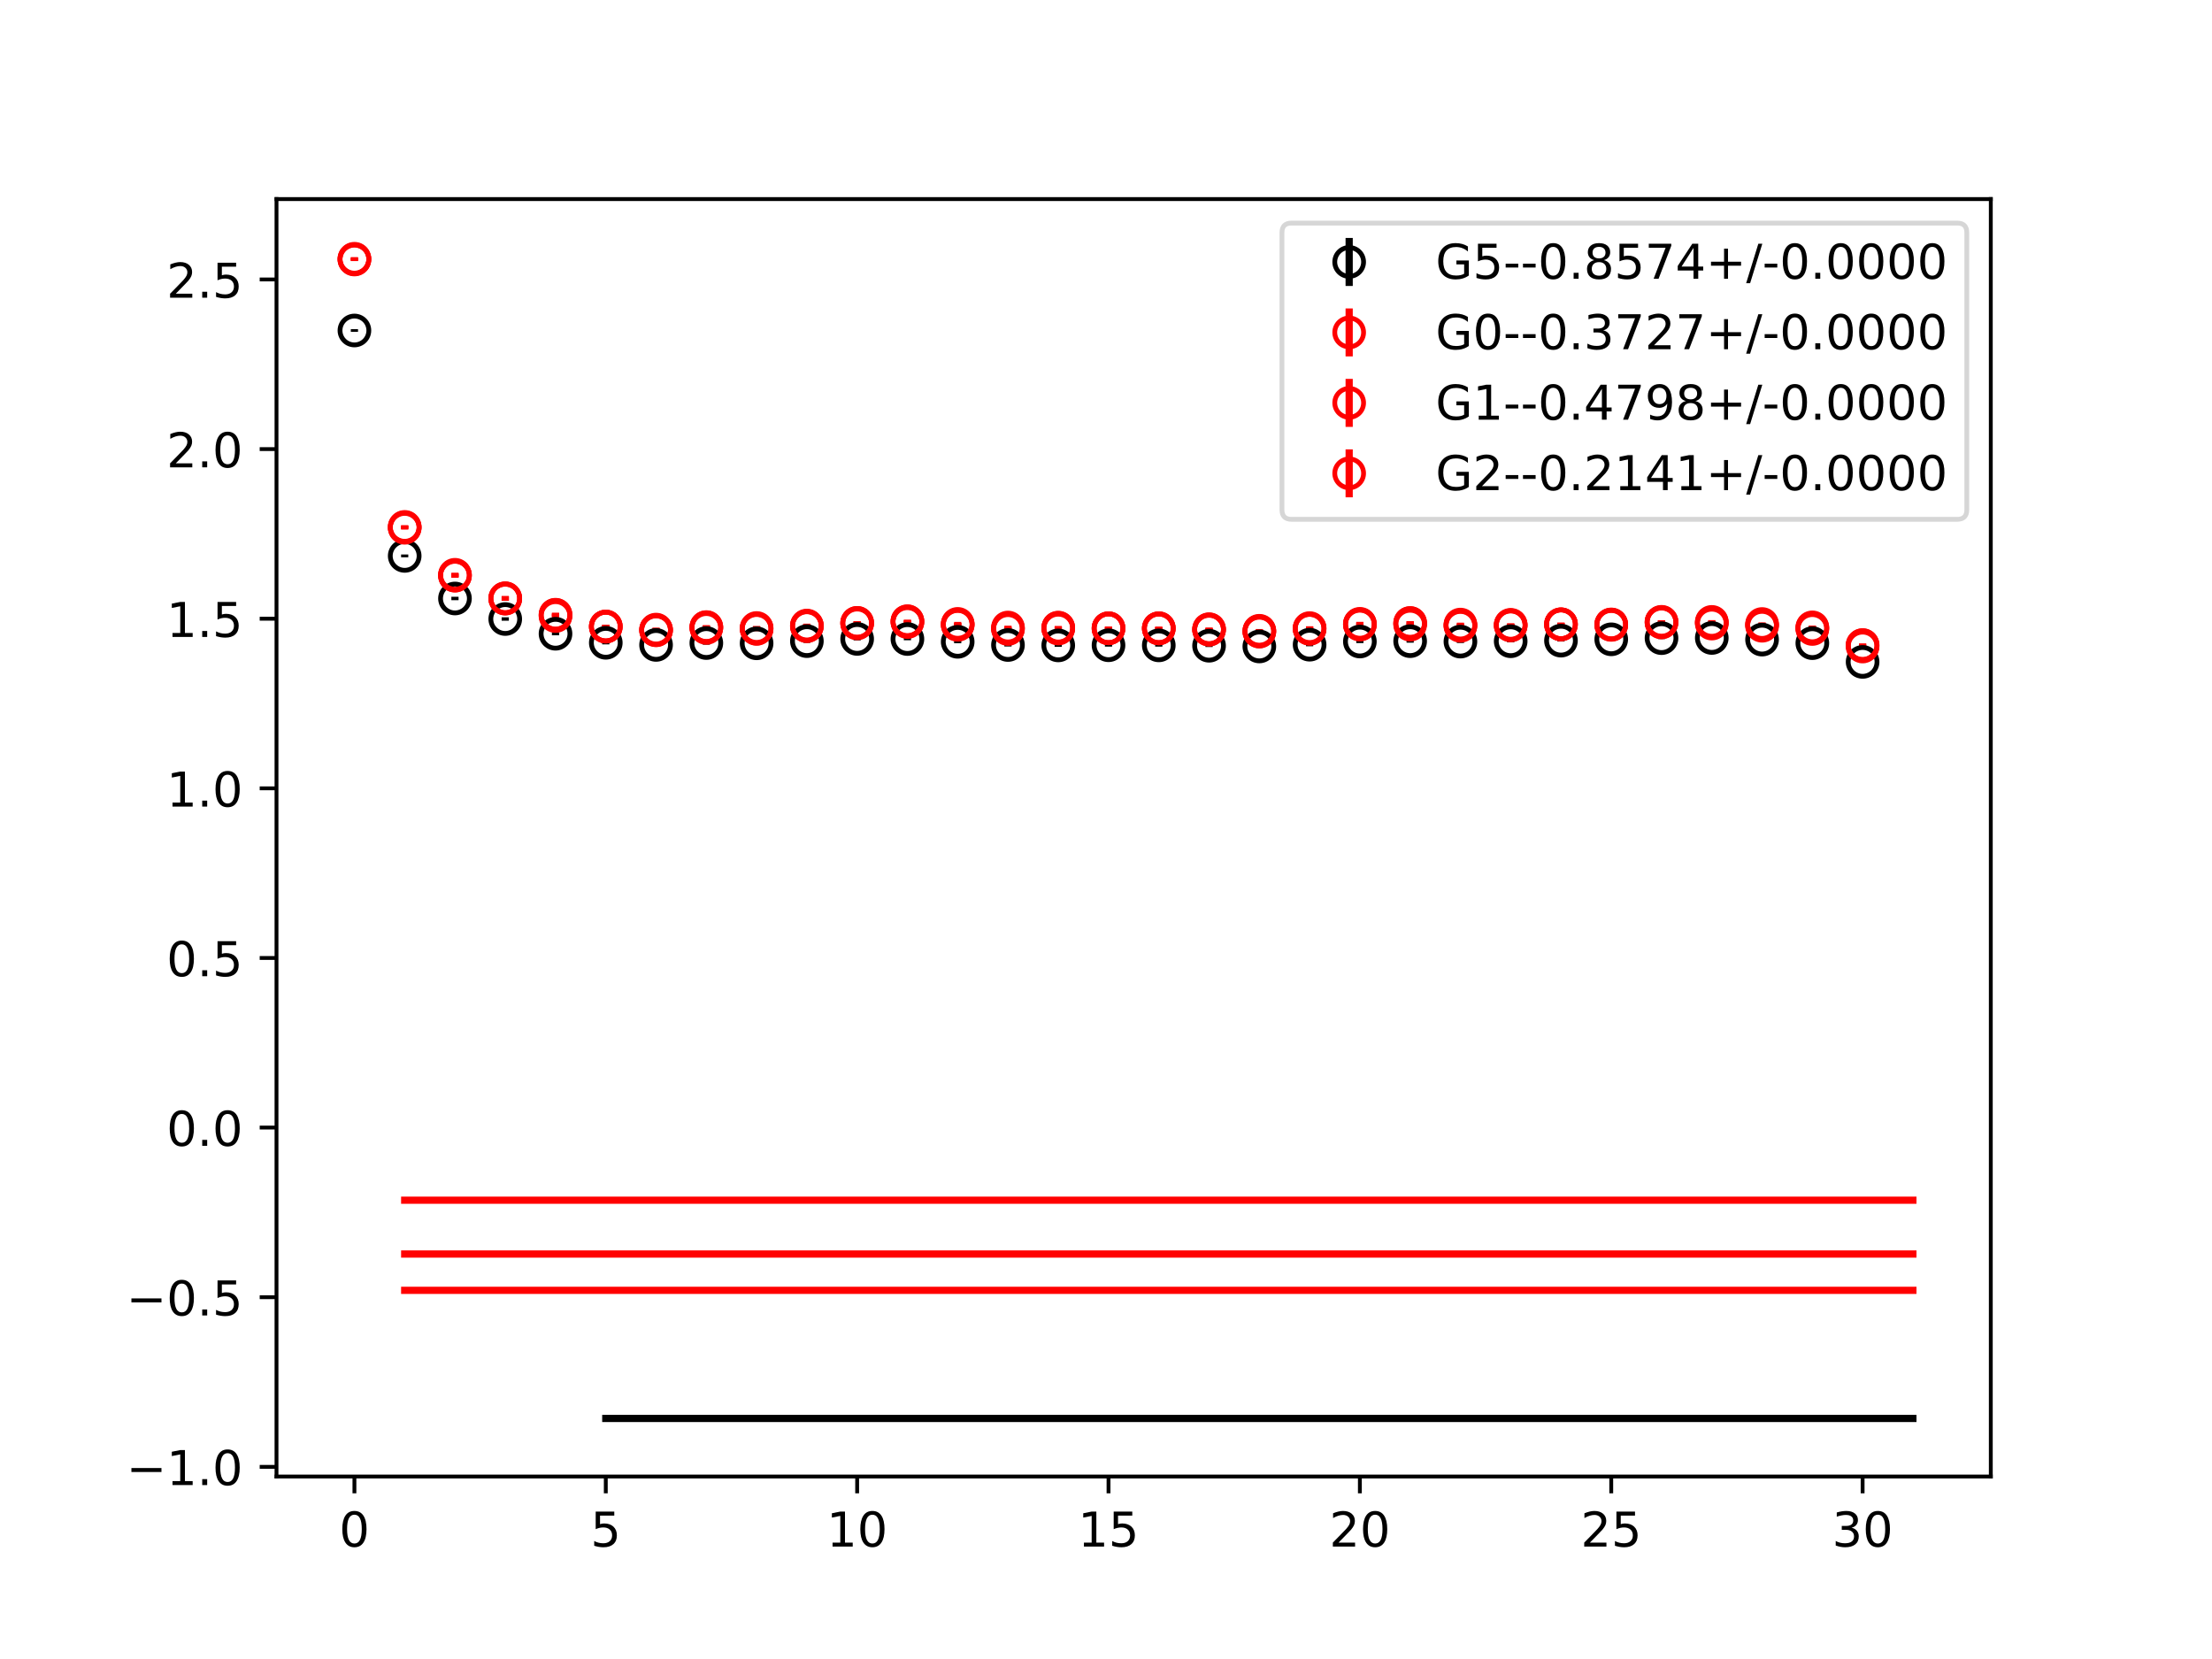 <?xml version="1.0" encoding="utf-8" standalone="no"?>
<!DOCTYPE svg PUBLIC "-//W3C//DTD SVG 1.1//EN"
  "http://www.w3.org/Graphics/SVG/1.1/DTD/svg11.dtd">
<!-- Created with matplotlib (https://matplotlib.org/) -->
<svg height="345.6pt" version="1.1" viewBox="0 0 460.8 345.6" width="460.8pt" xmlns="http://www.w3.org/2000/svg" xmlns:xlink="http://www.w3.org/1999/xlink">
 <defs>
  <style type="text/css">
*{stroke-linecap:butt;stroke-linejoin:round;}
  </style>
 </defs>
 <g id="figure_1">
  <g id="patch_1">
   <path d="M 0 345.6 
L 460.8 345.6 
L 460.8 0 
L 0 0 
z
" style="fill:#ffffff;"/>
  </g>
  <g id="axes_1">
   <g id="patch_2">
    <path d="M 57.6 307.584 
L 414.72 307.584 
L 414.72 41.472 
L 57.6 41.472 
z
" style="fill:#ffffff;"/>
   </g>
   <g id="PolyCollection_1">
    <defs>
     <path d="M 126.196 -50.112 
L 126.196 -50.112 
L 136.669 -50.112 
L 147.142 -50.112 
L 157.615 -50.112 
L 168.087 -50.112 
L 178.56 -50.112 
L 189.033 -50.112 
L 199.505 -50.112 
L 209.978 -50.112 
L 220.451 -50.112 
L 230.924 -50.112 
L 241.396 -50.112 
L 251.869 -50.112 
L 262.342 -50.112 
L 272.815 -50.112 
L 283.287 -50.112 
L 293.76 -50.112 
L 304.233 -50.112 
L 314.705 -50.112 
L 325.178 -50.112 
L 335.651 -50.112 
L 346.124 -50.112 
L 356.596 -50.112 
L 367.069 -50.112 
L 377.542 -50.112 
L 388.015 -50.112 
L 398.487 -50.112 
L 398.487 -50.112 
L 398.487 -50.112 
L 388.015 -50.112 
L 377.542 -50.112 
L 367.069 -50.112 
L 356.596 -50.112 
L 346.124 -50.112 
L 335.651 -50.112 
L 325.178 -50.112 
L 314.705 -50.112 
L 304.233 -50.112 
L 293.76 -50.112 
L 283.287 -50.112 
L 272.815 -50.112 
L 262.342 -50.112 
L 251.869 -50.112 
L 241.396 -50.112 
L 230.924 -50.112 
L 220.451 -50.112 
L 209.978 -50.112 
L 199.505 -50.112 
L 189.033 -50.112 
L 178.56 -50.112 
L 168.087 -50.112 
L 157.615 -50.112 
L 147.142 -50.112 
L 136.669 -50.112 
L 126.196 -50.112 
z
" id="md9b96f3386" style="stroke:#808080;stroke-opacity:0.4;"/>
    </defs>
    <g clip-path="url(#pa05f06b141)">
     <use style="fill:#808080;fill-opacity:0.4;stroke:#808080;stroke-opacity:0.4;" x="0" xlink:href="#md9b96f3386" y="345.6"/>
    </g>
   </g>
   <g id="PolyCollection_2">
    <defs>
     <path d="M 84.305 -84.363 
L 84.305 -84.363 
L 94.778 -84.363 
L 105.251 -84.363 
L 115.724 -84.363 
L 126.196 -84.363 
L 136.669 -84.363 
L 147.142 -84.363 
L 157.615 -84.363 
L 168.087 -84.363 
L 178.56 -84.363 
L 189.033 -84.363 
L 199.505 -84.363 
L 209.978 -84.363 
L 220.451 -84.363 
L 230.924 -84.363 
L 241.396 -84.363 
L 251.869 -84.363 
L 262.342 -84.363 
L 272.815 -84.363 
L 283.287 -84.363 
L 293.76 -84.363 
L 304.233 -84.363 
L 314.705 -84.363 
L 325.178 -84.363 
L 335.651 -84.363 
L 346.124 -84.363 
L 356.596 -84.363 
L 367.069 -84.363 
L 377.542 -84.363 
L 388.015 -84.363 
L 398.487 -84.363 
L 398.487 -84.363 
L 398.487 -84.363 
L 388.015 -84.363 
L 377.542 -84.363 
L 367.069 -84.363 
L 356.596 -84.363 
L 346.124 -84.363 
L 335.651 -84.363 
L 325.178 -84.363 
L 314.705 -84.363 
L 304.233 -84.363 
L 293.76 -84.363 
L 283.287 -84.363 
L 272.815 -84.363 
L 262.342 -84.363 
L 251.869 -84.363 
L 241.396 -84.363 
L 230.924 -84.363 
L 220.451 -84.363 
L 209.978 -84.363 
L 199.505 -84.363 
L 189.033 -84.363 
L 178.56 -84.363 
L 168.087 -84.363 
L 157.615 -84.363 
L 147.142 -84.363 
L 136.669 -84.363 
L 126.196 -84.363 
L 115.724 -84.363 
L 105.251 -84.363 
L 94.778 -84.363 
L 84.305 -84.363 
z
" id="mf9a5f8a52c" style="stroke:#ff6347;stroke-opacity:0.4;"/>
    </defs>
    <g clip-path="url(#pa05f06b141)">
     <use style="fill:#ff6347;fill-opacity:0.4;stroke:#ff6347;stroke-opacity:0.4;" x="0" xlink:href="#mf9a5f8a52c" y="345.6"/>
    </g>
   </g>
   <g id="PolyCollection_3">
    <defs>
     <path d="M 84.305 -76.798 
L 84.305 -76.798 
L 94.778 -76.798 
L 105.251 -76.798 
L 115.724 -76.798 
L 126.196 -76.798 
L 136.669 -76.798 
L 147.142 -76.798 
L 157.615 -76.798 
L 168.087 -76.798 
L 178.56 -76.798 
L 189.033 -76.798 
L 199.505 -76.798 
L 209.978 -76.798 
L 220.451 -76.798 
L 230.924 -76.798 
L 241.396 -76.798 
L 251.869 -76.798 
L 262.342 -76.798 
L 272.815 -76.798 
L 283.287 -76.798 
L 293.76 -76.798 
L 304.233 -76.798 
L 314.705 -76.798 
L 325.178 -76.798 
L 335.651 -76.798 
L 346.124 -76.798 
L 356.596 -76.798 
L 367.069 -76.798 
L 377.542 -76.798 
L 388.015 -76.798 
L 398.487 -76.798 
L 398.487 -76.798 
L 398.487 -76.798 
L 388.015 -76.798 
L 377.542 -76.798 
L 367.069 -76.798 
L 356.596 -76.798 
L 346.124 -76.798 
L 335.651 -76.798 
L 325.178 -76.798 
L 314.705 -76.798 
L 304.233 -76.798 
L 293.76 -76.798 
L 283.287 -76.798 
L 272.815 -76.798 
L 262.342 -76.798 
L 251.869 -76.798 
L 241.396 -76.798 
L 230.924 -76.798 
L 220.451 -76.798 
L 209.978 -76.798 
L 199.505 -76.798 
L 189.033 -76.798 
L 178.56 -76.798 
L 168.087 -76.798 
L 157.615 -76.798 
L 147.142 -76.798 
L 136.669 -76.798 
L 126.196 -76.798 
L 115.724 -76.798 
L 105.251 -76.798 
L 94.778 -76.798 
L 84.305 -76.798 
z
" id="m9c026f6f22" style="stroke:#ff6347;stroke-opacity:0.4;"/>
    </defs>
    <g clip-path="url(#pa05f06b141)">
     <use style="fill:#ff6347;fill-opacity:0.4;stroke:#ff6347;stroke-opacity:0.4;" x="0" xlink:href="#m9c026f6f22" y="345.6"/>
    </g>
   </g>
   <g id="PolyCollection_4">
    <defs>
     <path d="M 84.305 -95.572 
L 84.305 -95.572 
L 94.778 -95.572 
L 105.251 -95.572 
L 115.724 -95.572 
L 126.196 -95.572 
L 136.669 -95.572 
L 147.142 -95.572 
L 157.615 -95.572 
L 168.087 -95.572 
L 178.56 -95.572 
L 189.033 -95.572 
L 199.505 -95.572 
L 209.978 -95.572 
L 220.451 -95.572 
L 230.924 -95.572 
L 241.396 -95.572 
L 251.869 -95.572 
L 262.342 -95.572 
L 272.815 -95.572 
L 283.287 -95.572 
L 293.76 -95.572 
L 304.233 -95.572 
L 314.705 -95.572 
L 325.178 -95.572 
L 335.651 -95.572 
L 346.124 -95.572 
L 356.596 -95.572 
L 367.069 -95.572 
L 377.542 -95.572 
L 388.015 -95.572 
L 398.487 -95.572 
L 398.487 -95.572 
L 398.487 -95.572 
L 388.015 -95.572 
L 377.542 -95.572 
L 367.069 -95.572 
L 356.596 -95.572 
L 346.124 -95.572 
L 335.651 -95.572 
L 325.178 -95.572 
L 314.705 -95.572 
L 304.233 -95.572 
L 293.76 -95.572 
L 283.287 -95.572 
L 272.815 -95.572 
L 262.342 -95.572 
L 251.869 -95.572 
L 241.396 -95.572 
L 230.924 -95.572 
L 220.451 -95.572 
L 209.978 -95.572 
L 199.505 -95.572 
L 189.033 -95.572 
L 178.56 -95.572 
L 168.087 -95.572 
L 157.615 -95.572 
L 147.142 -95.572 
L 136.669 -95.572 
L 126.196 -95.572 
L 115.724 -95.572 
L 105.251 -95.572 
L 94.778 -95.572 
L 84.305 -95.572 
z
" id="m3d0f7f08ed" style="stroke:#ff6347;stroke-opacity:0.4;"/>
    </defs>
    <g clip-path="url(#pa05f06b141)">
     <use style="fill:#ff6347;fill-opacity:0.4;stroke:#ff6347;stroke-opacity:0.4;" x="0" xlink:href="#m3d0f7f08ed" y="345.6"/>
    </g>
   </g>
   <g id="matplotlib.axis_1">
    <g id="xtick_1">
     <g id="line2d_1">
      <defs>
       <path d="M 0 0 
L 0 3.5 
" id="mb9ad9c0230" style="stroke:#000000;stroke-width:0.8;"/>
      </defs>
      <g>
       <use style="stroke:#000000;stroke-width:0.8;" x="73.833" xlink:href="#mb9ad9c0230" y="307.584"/>
      </g>
     </g>
     <g id="text_1">
      <!-- 0 -->
      <defs>
       <path d="M 31.781 66.406 
Q 24.172 66.406 20.328 58.906 
Q 16.5 51.422 16.5 36.375 
Q 16.5 21.391 20.328 13.891 
Q 24.172 6.391 31.781 6.391 
Q 39.453 6.391 43.281 13.891 
Q 47.125 21.391 47.125 36.375 
Q 47.125 51.422 43.281 58.906 
Q 39.453 66.406 31.781 66.406 
z
M 31.781 74.219 
Q 44.047 74.219 50.516 64.516 
Q 56.984 54.828 56.984 36.375 
Q 56.984 17.969 50.516 8.266 
Q 44.047 -1.422 31.781 -1.422 
Q 19.531 -1.422 13.062 8.266 
Q 6.594 17.969 6.594 36.375 
Q 6.594 54.828 13.062 64.516 
Q 19.531 74.219 31.781 74.219 
z
" id="DejaVuSans-48"/>
      </defs>
      <g transform="translate(70.651 322.182)scale(0.1 -0.1)">
       <use xlink:href="#DejaVuSans-48"/>
      </g>
     </g>
    </g>
    <g id="xtick_2">
     <g id="line2d_2">
      <g>
       <use style="stroke:#000000;stroke-width:0.8;" x="126.196" xlink:href="#mb9ad9c0230" y="307.584"/>
      </g>
     </g>
     <g id="text_2">
      <!-- 5 -->
      <defs>
       <path d="M 10.797 72.906 
L 49.516 72.906 
L 49.516 64.594 
L 19.828 64.594 
L 19.828 46.734 
Q 21.969 47.469 24.109 47.828 
Q 26.266 48.188 28.422 48.188 
Q 40.625 48.188 47.75 41.5 
Q 54.891 34.812 54.891 23.391 
Q 54.891 11.625 47.562 5.094 
Q 40.234 -1.422 26.906 -1.422 
Q 22.312 -1.422 17.547 -0.641 
Q 12.797 0.141 7.719 1.703 
L 7.719 11.625 
Q 12.109 9.234 16.797 8.062 
Q 21.484 6.891 26.703 6.891 
Q 35.156 6.891 40.078 11.328 
Q 45.016 15.766 45.016 23.391 
Q 45.016 31 40.078 35.438 
Q 35.156 39.891 26.703 39.891 
Q 22.75 39.891 18.812 39.016 
Q 14.891 38.141 10.797 36.281 
z
" id="DejaVuSans-53"/>
      </defs>
      <g transform="translate(123.015 322.182)scale(0.1 -0.1)">
       <use xlink:href="#DejaVuSans-53"/>
      </g>
     </g>
    </g>
    <g id="xtick_3">
     <g id="line2d_3">
      <g>
       <use style="stroke:#000000;stroke-width:0.8;" x="178.56" xlink:href="#mb9ad9c0230" y="307.584"/>
      </g>
     </g>
     <g id="text_3">
      <!-- 10 -->
      <defs>
       <path d="M 12.406 8.297 
L 28.516 8.297 
L 28.516 63.922 
L 10.984 60.406 
L 10.984 69.391 
L 28.422 72.906 
L 38.281 72.906 
L 38.281 8.297 
L 54.391 8.297 
L 54.391 0 
L 12.406 0 
z
" id="DejaVuSans-49"/>
      </defs>
      <g transform="translate(172.197 322.182)scale(0.1 -0.1)">
       <use xlink:href="#DejaVuSans-49"/>
       <use x="63.623" xlink:href="#DejaVuSans-48"/>
      </g>
     </g>
    </g>
    <g id="xtick_4">
     <g id="line2d_4">
      <g>
       <use style="stroke:#000000;stroke-width:0.8;" x="230.924" xlink:href="#mb9ad9c0230" y="307.584"/>
      </g>
     </g>
     <g id="text_4">
      <!-- 15 -->
      <g transform="translate(224.561 322.182)scale(0.1 -0.1)">
       <use xlink:href="#DejaVuSans-49"/>
       <use x="63.623" xlink:href="#DejaVuSans-53"/>
      </g>
     </g>
    </g>
    <g id="xtick_5">
     <g id="line2d_5">
      <g>
       <use style="stroke:#000000;stroke-width:0.8;" x="283.287" xlink:href="#mb9ad9c0230" y="307.584"/>
      </g>
     </g>
     <g id="text_5">
      <!-- 20 -->
      <defs>
       <path d="M 19.188 8.297 
L 53.609 8.297 
L 53.609 0 
L 7.328 0 
L 7.328 8.297 
Q 12.938 14.109 22.625 23.891 
Q 32.328 33.688 34.812 36.531 
Q 39.547 41.844 41.422 45.531 
Q 43.312 49.219 43.312 52.781 
Q 43.312 58.594 39.234 62.25 
Q 35.156 65.922 28.609 65.922 
Q 23.969 65.922 18.812 64.312 
Q 13.672 62.703 7.812 59.422 
L 7.812 69.391 
Q 13.766 71.781 18.938 73 
Q 24.125 74.219 28.422 74.219 
Q 39.75 74.219 46.484 68.547 
Q 53.219 62.891 53.219 53.422 
Q 53.219 48.922 51.531 44.891 
Q 49.859 40.875 45.406 35.406 
Q 44.188 33.984 37.641 27.219 
Q 31.109 20.453 19.188 8.297 
z
" id="DejaVuSans-50"/>
      </defs>
      <g transform="translate(276.925 322.182)scale(0.1 -0.1)">
       <use xlink:href="#DejaVuSans-50"/>
       <use x="63.623" xlink:href="#DejaVuSans-48"/>
      </g>
     </g>
    </g>
    <g id="xtick_6">
     <g id="line2d_6">
      <g>
       <use style="stroke:#000000;stroke-width:0.8;" x="335.651" xlink:href="#mb9ad9c0230" y="307.584"/>
      </g>
     </g>
     <g id="text_6">
      <!-- 25 -->
      <g transform="translate(329.288 322.182)scale(0.1 -0.1)">
       <use xlink:href="#DejaVuSans-50"/>
       <use x="63.623" xlink:href="#DejaVuSans-53"/>
      </g>
     </g>
    </g>
    <g id="xtick_7">
     <g id="line2d_7">
      <g>
       <use style="stroke:#000000;stroke-width:0.8;" x="388.015" xlink:href="#mb9ad9c0230" y="307.584"/>
      </g>
     </g>
     <g id="text_7">
      <!-- 30 -->
      <defs>
       <path d="M 40.578 39.312 
Q 47.656 37.797 51.625 33 
Q 55.609 28.219 55.609 21.188 
Q 55.609 10.406 48.188 4.484 
Q 40.766 -1.422 27.094 -1.422 
Q 22.516 -1.422 17.656 -0.516 
Q 12.797 0.391 7.625 2.203 
L 7.625 11.719 
Q 11.719 9.328 16.594 8.109 
Q 21.484 6.891 26.812 6.891 
Q 36.078 6.891 40.938 10.547 
Q 45.797 14.203 45.797 21.188 
Q 45.797 27.641 41.281 31.266 
Q 36.766 34.906 28.719 34.906 
L 20.219 34.906 
L 20.219 43.016 
L 29.109 43.016 
Q 36.375 43.016 40.234 45.922 
Q 44.094 48.828 44.094 54.297 
Q 44.094 59.906 40.109 62.906 
Q 36.141 65.922 28.719 65.922 
Q 24.656 65.922 20.016 65.031 
Q 15.375 64.156 9.812 62.312 
L 9.812 71.094 
Q 15.438 72.656 20.344 73.438 
Q 25.25 74.219 29.594 74.219 
Q 40.828 74.219 47.359 69.109 
Q 53.906 64.016 53.906 55.328 
Q 53.906 49.266 50.438 45.094 
Q 46.969 40.922 40.578 39.312 
z
" id="DejaVuSans-51"/>
      </defs>
      <g transform="translate(381.652 322.182)scale(0.1 -0.1)">
       <use xlink:href="#DejaVuSans-51"/>
       <use x="63.623" xlink:href="#DejaVuSans-48"/>
      </g>
     </g>
    </g>
   </g>
   <g id="matplotlib.axis_2">
    <g id="ytick_1">
     <g id="line2d_8">
      <defs>
       <path d="M 0 0 
L -3.5 0 
" id="m0ec88d6802" style="stroke:#000000;stroke-width:0.8;"/>
      </defs>
      <g>
       <use style="stroke:#000000;stroke-width:0.8;" x="57.6" xlink:href="#m0ec88d6802" y="305.568"/>
      </g>
     </g>
     <g id="text_8">
      <!-- −1.0 -->
      <defs>
       <path d="M 10.594 35.5 
L 73.188 35.5 
L 73.188 27.203 
L 10.594 27.203 
z
" id="DejaVuSans-8722"/>
       <path d="M 10.688 12.406 
L 21 12.406 
L 21 0 
L 10.688 0 
z
" id="DejaVuSans-46"/>
      </defs>
      <g transform="translate(26.317 309.367)scale(0.1 -0.1)">
       <use xlink:href="#DejaVuSans-8722"/>
       <use x="83.789" xlink:href="#DejaVuSans-49"/>
       <use x="147.412" xlink:href="#DejaVuSans-46"/>
       <use x="179.199" xlink:href="#DejaVuSans-48"/>
      </g>
     </g>
    </g>
    <g id="ytick_2">
     <g id="line2d_9">
      <g>
       <use style="stroke:#000000;stroke-width:0.8;" x="57.6" xlink:href="#m0ec88d6802" y="270.232"/>
      </g>
     </g>
     <g id="text_9">
      <!-- −0.5 -->
      <g transform="translate(26.317 274.031)scale(0.1 -0.1)">
       <use xlink:href="#DejaVuSans-8722"/>
       <use x="83.789" xlink:href="#DejaVuSans-48"/>
       <use x="147.412" xlink:href="#DejaVuSans-46"/>
       <use x="179.199" xlink:href="#DejaVuSans-53"/>
      </g>
     </g>
    </g>
    <g id="ytick_3">
     <g id="line2d_10">
      <g>
       <use style="stroke:#000000;stroke-width:0.8;" x="57.6" xlink:href="#m0ec88d6802" y="234.896"/>
      </g>
     </g>
     <g id="text_10">
      <!-- 0.0 -->
      <g transform="translate(34.697 238.696)scale(0.1 -0.1)">
       <use xlink:href="#DejaVuSans-48"/>
       <use x="63.623" xlink:href="#DejaVuSans-46"/>
       <use x="95.41" xlink:href="#DejaVuSans-48"/>
      </g>
     </g>
    </g>
    <g id="ytick_4">
     <g id="line2d_11">
      <g>
       <use style="stroke:#000000;stroke-width:0.8;" x="57.6" xlink:href="#m0ec88d6802" y="199.561"/>
      </g>
     </g>
     <g id="text_11">
      <!-- 0.5 -->
      <g transform="translate(34.697 203.36)scale(0.1 -0.1)">
       <use xlink:href="#DejaVuSans-48"/>
       <use x="63.623" xlink:href="#DejaVuSans-46"/>
       <use x="95.41" xlink:href="#DejaVuSans-53"/>
      </g>
     </g>
    </g>
    <g id="ytick_5">
     <g id="line2d_12">
      <g>
       <use style="stroke:#000000;stroke-width:0.8;" x="57.6" xlink:href="#m0ec88d6802" y="164.225"/>
      </g>
     </g>
     <g id="text_12">
      <!-- 1.0 -->
      <g transform="translate(34.697 168.024)scale(0.1 -0.1)">
       <use xlink:href="#DejaVuSans-49"/>
       <use x="63.623" xlink:href="#DejaVuSans-46"/>
       <use x="95.41" xlink:href="#DejaVuSans-48"/>
      </g>
     </g>
    </g>
    <g id="ytick_6">
     <g id="line2d_13">
      <g>
       <use style="stroke:#000000;stroke-width:0.8;" x="57.6" xlink:href="#m0ec88d6802" y="128.889"/>
      </g>
     </g>
     <g id="text_13">
      <!-- 1.5 -->
      <g transform="translate(34.697 132.688)scale(0.1 -0.1)">
       <use xlink:href="#DejaVuSans-49"/>
       <use x="63.623" xlink:href="#DejaVuSans-46"/>
       <use x="95.41" xlink:href="#DejaVuSans-53"/>
      </g>
     </g>
    </g>
    <g id="ytick_7">
     <g id="line2d_14">
      <g>
       <use style="stroke:#000000;stroke-width:0.8;" x="57.6" xlink:href="#m0ec88d6802" y="93.553"/>
      </g>
     </g>
     <g id="text_14">
      <!-- 2.0 -->
      <g transform="translate(34.697 97.353)scale(0.1 -0.1)">
       <use xlink:href="#DejaVuSans-50"/>
       <use x="63.623" xlink:href="#DejaVuSans-46"/>
       <use x="95.41" xlink:href="#DejaVuSans-48"/>
      </g>
     </g>
    </g>
    <g id="ytick_8">
     <g id="line2d_15">
      <g>
       <use style="stroke:#000000;stroke-width:0.8;" x="57.6" xlink:href="#m0ec88d6802" y="58.218"/>
      </g>
     </g>
     <g id="text_15">
      <!-- 2.5 -->
      <g transform="translate(34.697 62.017)scale(0.1 -0.1)">
       <use xlink:href="#DejaVuSans-50"/>
       <use x="63.623" xlink:href="#DejaVuSans-46"/>
       <use x="95.41" xlink:href="#DejaVuSans-53"/>
      </g>
     </g>
    </g>
   </g>
   <g id="LineCollection_1">
    <path clip-path="url(#pa05f06b141)" d="M 73.833 69.128 
L 73.833 68.565 
" style="fill:none;stroke:#000000;stroke-width:1.5;"/>
    <path clip-path="url(#pa05f06b141)" d="M 84.305 116.096 
L 84.305 115.511 
" style="fill:none;stroke:#000000;stroke-width:1.5;"/>
    <path clip-path="url(#pa05f06b141)" d="M 94.778 125.033 
L 94.778 124.32 
" style="fill:none;stroke:#000000;stroke-width:1.5;"/>
    <path clip-path="url(#pa05f06b141)" d="M 105.251 129.308 
L 105.251 128.597 
" style="fill:none;stroke:#000000;stroke-width:1.5;"/>
    <path clip-path="url(#pa05f06b141)" d="M 115.724 132.344 
L 115.724 131.701 
" style="fill:none;stroke:#000000;stroke-width:1.5;"/>
    <path clip-path="url(#pa05f06b141)" d="M 126.196 134.232 
L 126.196 133.582 
" style="fill:none;stroke:#000000;stroke-width:1.5;"/>
    <path clip-path="url(#pa05f06b141)" d="M 136.669 134.672 
L 136.669 134.024 
" style="fill:none;stroke:#000000;stroke-width:1.5;"/>
    <path clip-path="url(#pa05f06b141)" d="M 147.142 134.295 
L 147.142 133.621 
" style="fill:none;stroke:#000000;stroke-width:1.5;"/>
    <path clip-path="url(#pa05f06b141)" d="M 157.615 134.385 
L 157.615 133.638 
" style="fill:none;stroke:#000000;stroke-width:1.5;"/>
    <path clip-path="url(#pa05f06b141)" d="M 168.087 133.921 
L 168.087 133.196 
" style="fill:none;stroke:#000000;stroke-width:1.5;"/>
    <path clip-path="url(#pa05f06b141)" d="M 178.56 133.396 
L 178.56 132.8 
" style="fill:none;stroke:#000000;stroke-width:1.5;"/>
    <path clip-path="url(#pa05f06b141)" d="M 189.033 133.37 
L 189.033 132.868 
" style="fill:none;stroke:#000000;stroke-width:1.5;"/>
    <path clip-path="url(#pa05f06b141)" d="M 199.505 133.996 
L 199.505 133.409 
" style="fill:none;stroke:#000000;stroke-width:1.5;"/>
    <path clip-path="url(#pa05f06b141)" d="M 209.978 134.678 
L 209.978 134.053 
" style="fill:none;stroke:#000000;stroke-width:1.5;"/>
    <path clip-path="url(#pa05f06b141)" d="M 220.451 134.74 
L 220.451 134.156 
" style="fill:none;stroke:#000000;stroke-width:1.5;"/>
    <path clip-path="url(#pa05f06b141)" d="M 230.924 134.704 
L 230.924 134.131 
" style="fill:none;stroke:#000000;stroke-width:1.5;"/>
    <path clip-path="url(#pa05f06b141)" d="M 241.396 134.707 
L 241.396 134.173 
" style="fill:none;stroke:#000000;stroke-width:1.5;"/>
    <path clip-path="url(#pa05f06b141)" d="M 251.869 134.79 
L 251.869 134.245 
" style="fill:none;stroke:#000000;stroke-width:1.5;"/>
    <path clip-path="url(#pa05f06b141)" d="M 262.342 134.959 
L 262.342 134.375 
" style="fill:none;stroke:#000000;stroke-width:1.5;"/>
    <path clip-path="url(#pa05f06b141)" d="M 272.815 134.632 
L 272.815 133.971 
" style="fill:none;stroke:#000000;stroke-width:1.5;"/>
    <path clip-path="url(#pa05f06b141)" d="M 283.287 133.962 
L 283.287 133.326 
" style="fill:none;stroke:#000000;stroke-width:1.5;"/>
    <path clip-path="url(#pa05f06b141)" d="M 293.76 133.876 
L 293.76 133.256 
" style="fill:none;stroke:#000000;stroke-width:1.5;"/>
    <path clip-path="url(#pa05f06b141)" d="M 304.233 133.946 
L 304.233 133.375 
" style="fill:none;stroke:#000000;stroke-width:1.5;"/>
    <path clip-path="url(#pa05f06b141)" d="M 314.705 133.812 
L 314.705 133.354 
" style="fill:none;stroke:#000000;stroke-width:1.5;"/>
    <path clip-path="url(#pa05f06b141)" d="M 325.178 133.648 
L 325.178 133.27 
" style="fill:none;stroke:#000000;stroke-width:1.5;"/>
    <path clip-path="url(#pa05f06b141)" d="M 335.651 133.35 
L 335.651 133.009 
" style="fill:none;stroke:#000000;stroke-width:1.5;"/>
    <path clip-path="url(#pa05f06b141)" d="M 346.124 133.126 
L 346.124 132.748 
" style="fill:none;stroke:#000000;stroke-width:1.5;"/>
    <path clip-path="url(#pa05f06b141)" d="M 356.596 133.09 
L 356.596 132.706 
" style="fill:none;stroke:#000000;stroke-width:1.5;"/>
    <path clip-path="url(#pa05f06b141)" d="M 367.069 133.447 
L 367.069 133.038 
" style="fill:none;stroke:#000000;stroke-width:1.5;"/>
    <path clip-path="url(#pa05f06b141)" d="M 377.542 134.169 
L 377.542 133.79 
" style="fill:none;stroke:#000000;stroke-width:1.5;"/>
    <path clip-path="url(#pa05f06b141)" d="M 388.015 138.064 
L 388.015 137.709 
" style="fill:none;stroke:#000000;stroke-width:1.5;"/>
   </g>
   <g id="LineCollection_2">
    <path clip-path="url(#pa05f06b141)" d="M 73.833 54.338 
L 73.833 53.66 
" style="fill:none;stroke:#ff0000;stroke-width:1.5;"/>
    <path clip-path="url(#pa05f06b141)" d="M 84.305 110.127 
L 84.305 109.402 
" style="fill:none;stroke:#ff0000;stroke-width:1.5;"/>
    <path clip-path="url(#pa05f06b141)" d="M 94.778 120.329 
L 94.778 119.434 
" style="fill:none;stroke:#ff0000;stroke-width:1.5;"/>
    <path clip-path="url(#pa05f06b141)" d="M 105.251 125.161 
L 105.251 124.245 
" style="fill:none;stroke:#ff0000;stroke-width:1.5;"/>
    <path clip-path="url(#pa05f06b141)" d="M 115.724 128.724 
L 115.724 127.943 
" style="fill:none;stroke:#ff0000;stroke-width:1.5;"/>
    <path clip-path="url(#pa05f06b141)" d="M 126.196 130.917 
L 126.196 130.161 
" style="fill:none;stroke:#ff0000;stroke-width:1.5;"/>
    <path clip-path="url(#pa05f06b141)" d="M 136.669 131.701 
L 136.669 130.899 
" style="fill:none;stroke:#ff0000;stroke-width:1.5;"/>
    <path clip-path="url(#pa05f06b141)" d="M 147.142 131.204 
L 147.142 130.425 
" style="fill:none;stroke:#ff0000;stroke-width:1.5;"/>
    <path clip-path="url(#pa05f06b141)" d="M 157.615 131.487 
L 157.615 130.535 
" style="fill:none;stroke:#ff0000;stroke-width:1.5;"/>
    <path clip-path="url(#pa05f06b141)" d="M 168.087 130.888 
L 168.087 129.986 
" style="fill:none;stroke:#ff0000;stroke-width:1.5;"/>
    <path clip-path="url(#pa05f06b141)" d="M 178.56 130.231 
L 178.56 129.505 
" style="fill:none;stroke:#ff0000;stroke-width:1.5;"/>
    <path clip-path="url(#pa05f06b141)" d="M 189.033 129.78 
L 189.033 129.159 
" style="fill:none;stroke:#ff0000;stroke-width:1.5;"/>
    <path clip-path="url(#pa05f06b141)" d="M 199.505 130.377 
L 199.505 129.555 
" style="fill:none;stroke:#ff0000;stroke-width:1.5;"/>
    <path clip-path="url(#pa05f06b141)" d="M 209.978 131.114 
L 209.978 130.34 
" style="fill:none;stroke:#ff0000;stroke-width:1.5;"/>
    <path clip-path="url(#pa05f06b141)" d="M 220.451 131.281 
L 220.451 130.609 
" style="fill:none;stroke:#ff0000;stroke-width:1.5;"/>
    <path clip-path="url(#pa05f06b141)" d="M 230.924 131.217 
L 230.924 130.568 
" style="fill:none;stroke:#ff0000;stroke-width:1.5;"/>
    <path clip-path="url(#pa05f06b141)" d="M 241.396 131.233 
L 241.396 130.608 
" style="fill:none;stroke:#ff0000;stroke-width:1.5;"/>
    <path clip-path="url(#pa05f06b141)" d="M 251.869 131.535 
L 251.869 130.829 
" style="fill:none;stroke:#ff0000;stroke-width:1.5;"/>
    <path clip-path="url(#pa05f06b141)" d="M 262.342 131.764 
L 262.342 131.039 
" style="fill:none;stroke:#ff0000;stroke-width:1.5;"/>
    <path clip-path="url(#pa05f06b141)" d="M 272.815 131.381 
L 272.815 130.552 
" style="fill:none;stroke:#ff0000;stroke-width:1.5;"/>
    <path clip-path="url(#pa05f06b141)" d="M 283.287 130.436 
L 283.287 129.67 
" style="fill:none;stroke:#ff0000;stroke-width:1.5;"/>
    <path clip-path="url(#pa05f06b141)" d="M 293.76 130.18 
L 293.76 129.391 
" style="fill:none;stroke:#ff0000;stroke-width:1.5;"/>
    <path clip-path="url(#pa05f06b141)" d="M 304.233 130.749 
L 304.233 129.987 
" style="fill:none;stroke:#ff0000;stroke-width:1.5;"/>
    <path clip-path="url(#pa05f06b141)" d="M 314.705 130.609 
L 314.705 129.939 
" style="fill:none;stroke:#ff0000;stroke-width:1.5;"/>
    <path clip-path="url(#pa05f06b141)" d="M 325.178 130.374 
L 325.178 129.769 
" style="fill:none;stroke:#ff0000;stroke-width:1.5;"/>
    <path clip-path="url(#pa05f06b141)" d="M 335.651 130.411 
L 335.651 129.808 
" style="fill:none;stroke:#ff0000;stroke-width:1.5;"/>
    <path clip-path="url(#pa05f06b141)" d="M 346.124 129.88 
L 346.124 129.193 
" style="fill:none;stroke:#ff0000;stroke-width:1.5;"/>
    <path clip-path="url(#pa05f06b141)" d="M 356.596 129.918 
L 356.596 129.185 
" style="fill:none;stroke:#ff0000;stroke-width:1.5;"/>
    <path clip-path="url(#pa05f06b141)" d="M 367.069 130.339 
L 367.069 129.646 
" style="fill:none;stroke:#ff0000;stroke-width:1.5;"/>
    <path clip-path="url(#pa05f06b141)" d="M 377.542 131.217 
L 377.542 130.416 
" style="fill:none;stroke:#ff0000;stroke-width:1.5;"/>
    <path clip-path="url(#pa05f06b141)" d="M 388.015 134.696 
L 388.015 134.078 
" style="fill:none;stroke:#ff0000;stroke-width:1.5;"/>
   </g>
   <g id="LineCollection_3">
    <path clip-path="url(#pa05f06b141)" d="M 73.833 54.387 
L 73.833 53.733 
" style="fill:none;stroke:#ff0000;stroke-width:1.5;"/>
    <path clip-path="url(#pa05f06b141)" d="M 84.305 110.203 
L 84.305 109.486 
" style="fill:none;stroke:#ff0000;stroke-width:1.5;"/>
    <path clip-path="url(#pa05f06b141)" d="M 94.778 120.175 
L 94.778 119.299 
" style="fill:none;stroke:#ff0000;stroke-width:1.5;"/>
    <path clip-path="url(#pa05f06b141)" d="M 105.251 125.058 
L 105.251 124.176 
" style="fill:none;stroke:#ff0000;stroke-width:1.5;"/>
    <path clip-path="url(#pa05f06b141)" d="M 115.724 128.447 
L 115.724 127.666 
" style="fill:none;stroke:#ff0000;stroke-width:1.5;"/>
    <path clip-path="url(#pa05f06b141)" d="M 126.196 130.878 
L 126.196 130.137 
" style="fill:none;stroke:#ff0000;stroke-width:1.5;"/>
    <path clip-path="url(#pa05f06b141)" d="M 136.669 131.669 
L 136.669 130.86 
" style="fill:none;stroke:#ff0000;stroke-width:1.5;"/>
    <path clip-path="url(#pa05f06b141)" d="M 147.142 131.043 
L 147.142 130.289 
" style="fill:none;stroke:#ff0000;stroke-width:1.5;"/>
    <path clip-path="url(#pa05f06b141)" d="M 157.615 131.249 
L 157.615 130.405 
" style="fill:none;stroke:#ff0000;stroke-width:1.5;"/>
    <path clip-path="url(#pa05f06b141)" d="M 168.087 130.702 
L 168.087 129.925 
" style="fill:none;stroke:#ff0000;stroke-width:1.5;"/>
    <path clip-path="url(#pa05f06b141)" d="M 178.56 130.093 
L 178.56 129.426 
" style="fill:none;stroke:#ff0000;stroke-width:1.5;"/>
    <path clip-path="url(#pa05f06b141)" d="M 189.033 129.713 
L 189.033 129.099 
" style="fill:none;stroke:#ff0000;stroke-width:1.5;"/>
    <path clip-path="url(#pa05f06b141)" d="M 199.505 130.528 
L 199.505 129.801 
" style="fill:none;stroke:#ff0000;stroke-width:1.5;"/>
    <path clip-path="url(#pa05f06b141)" d="M 209.978 131.312 
L 209.978 130.559 
" style="fill:none;stroke:#ff0000;stroke-width:1.5;"/>
    <path clip-path="url(#pa05f06b141)" d="M 220.451 131.071 
L 220.451 130.416 
" style="fill:none;stroke:#ff0000;stroke-width:1.5;"/>
    <path clip-path="url(#pa05f06b141)" d="M 230.924 131.172 
L 230.924 130.589 
" style="fill:none;stroke:#ff0000;stroke-width:1.5;"/>
    <path clip-path="url(#pa05f06b141)" d="M 241.396 131.148 
L 241.396 130.568 
" style="fill:none;stroke:#ff0000;stroke-width:1.5;"/>
    <path clip-path="url(#pa05f06b141)" d="M 251.869 131.45 
L 251.869 130.809 
" style="fill:none;stroke:#ff0000;stroke-width:1.5;"/>
    <path clip-path="url(#pa05f06b141)" d="M 262.342 131.833 
L 262.342 131.165 
" style="fill:none;stroke:#ff0000;stroke-width:1.5;"/>
    <path clip-path="url(#pa05f06b141)" d="M 272.815 131.239 
L 272.815 130.457 
" style="fill:none;stroke:#ff0000;stroke-width:1.5;"/>
    <path clip-path="url(#pa05f06b141)" d="M 283.287 130.362 
L 283.287 129.546 
" style="fill:none;stroke:#ff0000;stroke-width:1.5;"/>
    <path clip-path="url(#pa05f06b141)" d="M 293.76 130.194 
L 293.76 129.404 
" style="fill:none;stroke:#ff0000;stroke-width:1.5;"/>
    <path clip-path="url(#pa05f06b141)" d="M 304.233 130.505 
L 304.233 129.716 
" style="fill:none;stroke:#ff0000;stroke-width:1.5;"/>
    <path clip-path="url(#pa05f06b141)" d="M 314.705 130.474 
L 314.705 129.852 
" style="fill:none;stroke:#ff0000;stroke-width:1.5;"/>
    <path clip-path="url(#pa05f06b141)" d="M 325.178 130.407 
L 325.178 129.703 
" style="fill:none;stroke:#ff0000;stroke-width:1.5;"/>
    <path clip-path="url(#pa05f06b141)" d="M 335.651 130.493 
L 335.651 129.857 
" style="fill:none;stroke:#ff0000;stroke-width:1.5;"/>
    <path clip-path="url(#pa05f06b141)" d="M 346.124 129.968 
L 346.124 129.251 
" style="fill:none;stroke:#ff0000;stroke-width:1.5;"/>
    <path clip-path="url(#pa05f06b141)" d="M 356.596 130.277 
L 356.596 129.524 
" style="fill:none;stroke:#ff0000;stroke-width:1.5;"/>
    <path clip-path="url(#pa05f06b141)" d="M 367.069 130.695 
L 367.069 130.017 
" style="fill:none;stroke:#ff0000;stroke-width:1.5;"/>
    <path clip-path="url(#pa05f06b141)" d="M 377.542 131.424 
L 377.542 130.634 
" style="fill:none;stroke:#ff0000;stroke-width:1.5;"/>
    <path clip-path="url(#pa05f06b141)" d="M 388.015 135.016 
L 388.015 134.335 
" style="fill:none;stroke:#ff0000;stroke-width:1.5;"/>
   </g>
   <g id="LineCollection_4">
    <path clip-path="url(#pa05f06b141)" d="M 73.833 54.239 
L 73.833 53.568 
" style="fill:none;stroke:#ff0000;stroke-width:1.5;"/>
    <path clip-path="url(#pa05f06b141)" d="M 84.305 110.327 
L 84.305 109.562 
" style="fill:none;stroke:#ff0000;stroke-width:1.5;"/>
    <path clip-path="url(#pa05f06b141)" d="M 94.778 120.344 
L 94.778 119.508 
" style="fill:none;stroke:#ff0000;stroke-width:1.5;"/>
    <path clip-path="url(#pa05f06b141)" d="M 105.251 125.152 
L 105.251 124.194 
" style="fill:none;stroke:#ff0000;stroke-width:1.5;"/>
    <path clip-path="url(#pa05f06b141)" d="M 115.724 128.497 
L 115.724 127.689 
" style="fill:none;stroke:#ff0000;stroke-width:1.5;"/>
    <path clip-path="url(#pa05f06b141)" d="M 126.196 130.921 
L 126.196 130.141 
" style="fill:none;stroke:#ff0000;stroke-width:1.5;"/>
    <path clip-path="url(#pa05f06b141)" d="M 136.669 131.576 
L 136.669 130.741 
" style="fill:none;stroke:#ff0000;stroke-width:1.5;"/>
    <path clip-path="url(#pa05f06b141)" d="M 147.142 131.037 
L 147.142 130.237 
" style="fill:none;stroke:#ff0000;stroke-width:1.5;"/>
    <path clip-path="url(#pa05f06b141)" d="M 157.615 131.385 
L 157.615 130.502 
" style="fill:none;stroke:#ff0000;stroke-width:1.5;"/>
    <path clip-path="url(#pa05f06b141)" d="M 168.087 130.838 
L 168.087 129.969 
" style="fill:none;stroke:#ff0000;stroke-width:1.5;"/>
    <path clip-path="url(#pa05f06b141)" d="M 178.56 130.108 
L 178.56 129.397 
" style="fill:none;stroke:#ff0000;stroke-width:1.5;"/>
    <path clip-path="url(#pa05f06b141)" d="M 189.033 129.904 
L 189.033 129.271 
" style="fill:none;stroke:#ff0000;stroke-width:1.5;"/>
    <path clip-path="url(#pa05f06b141)" d="M 199.505 130.453 
L 199.505 129.762 
" style="fill:none;stroke:#ff0000;stroke-width:1.5;"/>
    <path clip-path="url(#pa05f06b141)" d="M 209.978 131.405 
L 209.978 130.662 
" style="fill:none;stroke:#ff0000;stroke-width:1.5;"/>
    <path clip-path="url(#pa05f06b141)" d="M 220.451 131.138 
L 220.451 130.474 
" style="fill:none;stroke:#ff0000;stroke-width:1.5;"/>
    <path clip-path="url(#pa05f06b141)" d="M 230.924 131.223 
L 230.924 130.543 
" style="fill:none;stroke:#ff0000;stroke-width:1.5;"/>
    <path clip-path="url(#pa05f06b141)" d="M 241.396 131.211 
L 241.396 130.596 
" style="fill:none;stroke:#ff0000;stroke-width:1.5;"/>
    <path clip-path="url(#pa05f06b141)" d="M 251.869 131.413 
L 251.869 130.744 
" style="fill:none;stroke:#ff0000;stroke-width:1.5;"/>
    <path clip-path="url(#pa05f06b141)" d="M 262.342 131.968 
L 262.342 131.184 
" style="fill:none;stroke:#ff0000;stroke-width:1.5;"/>
    <path clip-path="url(#pa05f06b141)" d="M 272.815 131.406 
L 272.815 130.571 
" style="fill:none;stroke:#ff0000;stroke-width:1.5;"/>
    <path clip-path="url(#pa05f06b141)" d="M 283.287 130.522 
L 283.287 129.704 
" style="fill:none;stroke:#ff0000;stroke-width:1.5;"/>
    <path clip-path="url(#pa05f06b141)" d="M 293.76 130.583 
L 293.76 129.671 
" style="fill:none;stroke:#ff0000;stroke-width:1.5;"/>
    <path clip-path="url(#pa05f06b141)" d="M 304.233 130.688 
L 304.233 129.863 
" style="fill:none;stroke:#ff0000;stroke-width:1.5;"/>
    <path clip-path="url(#pa05f06b141)" d="M 314.705 130.578 
L 314.705 129.909 
" style="fill:none;stroke:#ff0000;stroke-width:1.5;"/>
    <path clip-path="url(#pa05f06b141)" d="M 325.178 130.365 
L 325.178 129.723 
" style="fill:none;stroke:#ff0000;stroke-width:1.5;"/>
    <path clip-path="url(#pa05f06b141)" d="M 335.651 130.377 
L 335.651 129.787 
" style="fill:none;stroke:#ff0000;stroke-width:1.5;"/>
    <path clip-path="url(#pa05f06b141)" d="M 346.124 130.05 
L 346.124 129.28 
" style="fill:none;stroke:#ff0000;stroke-width:1.5;"/>
    <path clip-path="url(#pa05f06b141)" d="M 356.596 130.076 
L 356.596 129.306 
" style="fill:none;stroke:#ff0000;stroke-width:1.5;"/>
    <path clip-path="url(#pa05f06b141)" d="M 367.069 130.592 
L 367.069 129.789 
" style="fill:none;stroke:#ff0000;stroke-width:1.5;"/>
    <path clip-path="url(#pa05f06b141)" d="M 377.542 131.07 
L 377.542 130.313 
" style="fill:none;stroke:#ff0000;stroke-width:1.5;"/>
    <path clip-path="url(#pa05f06b141)" d="M 388.015 134.732 
L 388.015 134.064 
" style="fill:none;stroke:#ff0000;stroke-width:1.5;"/>
   </g>
   <g id="line2d_16">
    <path clip-path="url(#pa05f06b141)" d="M 126.196 295.488 
L 136.669 295.488 
L 147.142 295.488 
L 157.615 295.488 
L 168.087 295.488 
L 178.56 295.488 
L 189.033 295.488 
L 199.505 295.488 
L 209.978 295.488 
L 220.451 295.488 
L 230.924 295.488 
L 241.396 295.488 
L 251.869 295.488 
L 262.342 295.488 
L 272.815 295.488 
L 283.287 295.488 
L 293.76 295.488 
L 304.233 295.488 
L 314.705 295.488 
L 325.178 295.488 
L 335.651 295.488 
L 346.124 295.488 
L 356.596 295.488 
L 367.069 295.488 
L 377.542 295.488 
L 388.015 295.488 
L 398.487 295.488 
" style="fill:none;stroke:#000000;stroke-linecap:square;stroke-width:1.5;"/>
   </g>
   <g id="line2d_17">
    <path clip-path="url(#pa05f06b141)" d="M 84.305 261.237 
L 94.778 261.237 
L 105.251 261.237 
L 115.724 261.237 
L 126.196 261.237 
L 136.669 261.237 
L 147.142 261.237 
L 157.615 261.237 
L 168.087 261.237 
L 178.56 261.237 
L 189.033 261.237 
L 199.505 261.237 
L 209.978 261.237 
L 220.451 261.237 
L 230.924 261.237 
L 241.396 261.237 
L 251.869 261.237 
L 262.342 261.237 
L 272.815 261.237 
L 283.287 261.237 
L 293.76 261.237 
L 304.233 261.237 
L 314.705 261.237 
L 325.178 261.237 
L 335.651 261.237 
L 346.124 261.237 
L 356.596 261.237 
L 367.069 261.237 
L 377.542 261.237 
L 388.015 261.237 
L 398.487 261.237 
" style="fill:none;stroke:#ff0000;stroke-linecap:square;stroke-width:1.5;"/>
   </g>
   <g id="line2d_18">
    <path clip-path="url(#pa05f06b141)" d="M 84.305 268.802 
L 94.778 268.802 
L 105.251 268.802 
L 115.724 268.802 
L 126.196 268.802 
L 136.669 268.802 
L 147.142 268.802 
L 157.615 268.802 
L 168.087 268.802 
L 178.56 268.802 
L 189.033 268.802 
L 199.505 268.802 
L 209.978 268.802 
L 220.451 268.802 
L 230.924 268.802 
L 241.396 268.802 
L 251.869 268.802 
L 262.342 268.802 
L 272.815 268.802 
L 283.287 268.802 
L 293.76 268.802 
L 304.233 268.802 
L 314.705 268.802 
L 325.178 268.802 
L 335.651 268.802 
L 346.124 268.802 
L 356.596 268.802 
L 367.069 268.802 
L 377.542 268.802 
L 388.015 268.802 
L 398.487 268.802 
" style="fill:none;stroke:#ff0000;stroke-linecap:square;stroke-width:1.5;"/>
   </g>
   <g id="line2d_19">
    <path clip-path="url(#pa05f06b141)" d="M 84.305 250.029 
L 94.778 250.029 
L 105.251 250.029 
L 115.724 250.029 
L 126.196 250.029 
L 136.669 250.029 
L 147.142 250.029 
L 157.615 250.029 
L 168.087 250.029 
L 178.56 250.029 
L 189.033 250.029 
L 199.505 250.029 
L 209.978 250.029 
L 220.451 250.029 
L 230.924 250.029 
L 241.396 250.029 
L 251.869 250.029 
L 262.342 250.029 
L 272.815 250.029 
L 283.287 250.029 
L 293.76 250.029 
L 304.233 250.029 
L 314.705 250.029 
L 325.178 250.029 
L 335.651 250.029 
L 346.124 250.029 
L 356.596 250.029 
L 367.069 250.029 
L 377.542 250.029 
L 388.015 250.029 
L 398.487 250.029 
" style="fill:none;stroke:#ff0000;stroke-linecap:square;stroke-width:1.5;"/>
   </g>
   <g id="line2d_20">
    <defs>
     <path d="M 0 3 
C 0.796 3 1.559 2.684 2.121 2.121 
C 2.684 1.559 3 0.796 3 0 
C 3 -0.796 2.684 -1.559 2.121 -2.121 
C 1.559 -2.684 0.796 -3 0 -3 
C -0.796 -3 -1.559 -2.684 -2.121 -2.121 
C -2.684 -1.559 -3 -0.796 -3 0 
C -3 0.796 -2.684 1.559 -2.121 2.121 
C -1.559 2.684 -0.796 3 0 3 
z
" id="m7f160dc853" style="stroke:#000000;"/>
    </defs>
    <g clip-path="url(#pa05f06b141)">
     <use style="fill-opacity:0;stroke:#000000;" x="73.833" xlink:href="#m7f160dc853" y="68.847"/>
     <use style="fill-opacity:0;stroke:#000000;" x="84.305" xlink:href="#m7f160dc853" y="115.803"/>
     <use style="fill-opacity:0;stroke:#000000;" x="94.778" xlink:href="#m7f160dc853" y="124.677"/>
     <use style="fill-opacity:0;stroke:#000000;" x="105.251" xlink:href="#m7f160dc853" y="128.953"/>
     <use style="fill-opacity:0;stroke:#000000;" x="115.724" xlink:href="#m7f160dc853" y="132.022"/>
     <use style="fill-opacity:0;stroke:#000000;" x="126.196" xlink:href="#m7f160dc853" y="133.907"/>
     <use style="fill-opacity:0;stroke:#000000;" x="136.669" xlink:href="#m7f160dc853" y="134.348"/>
     <use style="fill-opacity:0;stroke:#000000;" x="147.142" xlink:href="#m7f160dc853" y="133.958"/>
     <use style="fill-opacity:0;stroke:#000000;" x="157.615" xlink:href="#m7f160dc853" y="134.012"/>
     <use style="fill-opacity:0;stroke:#000000;" x="168.087" xlink:href="#m7f160dc853" y="133.558"/>
     <use style="fill-opacity:0;stroke:#000000;" x="178.56" xlink:href="#m7f160dc853" y="133.098"/>
     <use style="fill-opacity:0;stroke:#000000;" x="189.033" xlink:href="#m7f160dc853" y="133.119"/>
     <use style="fill-opacity:0;stroke:#000000;" x="199.505" xlink:href="#m7f160dc853" y="133.702"/>
     <use style="fill-opacity:0;stroke:#000000;" x="209.978" xlink:href="#m7f160dc853" y="134.365"/>
     <use style="fill-opacity:0;stroke:#000000;" x="220.451" xlink:href="#m7f160dc853" y="134.448"/>
     <use style="fill-opacity:0;stroke:#000000;" x="230.924" xlink:href="#m7f160dc853" y="134.417"/>
     <use style="fill-opacity:0;stroke:#000000;" x="241.396" xlink:href="#m7f160dc853" y="134.44"/>
     <use style="fill-opacity:0;stroke:#000000;" x="251.869" xlink:href="#m7f160dc853" y="134.518"/>
     <use style="fill-opacity:0;stroke:#000000;" x="262.342" xlink:href="#m7f160dc853" y="134.667"/>
     <use style="fill-opacity:0;stroke:#000000;" x="272.815" xlink:href="#m7f160dc853" y="134.301"/>
     <use style="fill-opacity:0;stroke:#000000;" x="283.287" xlink:href="#m7f160dc853" y="133.644"/>
     <use style="fill-opacity:0;stroke:#000000;" x="293.76" xlink:href="#m7f160dc853" y="133.566"/>
     <use style="fill-opacity:0;stroke:#000000;" x="304.233" xlink:href="#m7f160dc853" y="133.661"/>
     <use style="fill-opacity:0;stroke:#000000;" x="314.705" xlink:href="#m7f160dc853" y="133.583"/>
     <use style="fill-opacity:0;stroke:#000000;" x="325.178" xlink:href="#m7f160dc853" y="133.459"/>
     <use style="fill-opacity:0;stroke:#000000;" x="335.651" xlink:href="#m7f160dc853" y="133.18"/>
     <use style="fill-opacity:0;stroke:#000000;" x="346.124" xlink:href="#m7f160dc853" y="132.937"/>
     <use style="fill-opacity:0;stroke:#000000;" x="356.596" xlink:href="#m7f160dc853" y="132.898"/>
     <use style="fill-opacity:0;stroke:#000000;" x="367.069" xlink:href="#m7f160dc853" y="133.243"/>
     <use style="fill-opacity:0;stroke:#000000;" x="377.542" xlink:href="#m7f160dc853" y="133.98"/>
     <use style="fill-opacity:0;stroke:#000000;" x="388.015" xlink:href="#m7f160dc853" y="137.887"/>
    </g>
   </g>
   <g id="line2d_21">
    <defs>
     <path d="M 0 3 
C 0.796 3 1.559 2.684 2.121 2.121 
C 2.684 1.559 3 0.796 3 0 
C 3 -0.796 2.684 -1.559 2.121 -2.121 
C 1.559 -2.684 0.796 -3 0 -3 
C -0.796 -3 -1.559 -2.684 -2.121 -2.121 
C -2.684 -1.559 -3 -0.796 -3 0 
C -3 0.796 -2.684 1.559 -2.121 2.121 
C -1.559 2.684 -0.796 3 0 3 
z
" id="maccc933aed" style="stroke:#ff0000;"/>
    </defs>
    <g clip-path="url(#pa05f06b141)">
     <use style="fill-opacity:0;stroke:#ff0000;" x="73.833" xlink:href="#maccc933aed" y="53.999"/>
     <use style="fill-opacity:0;stroke:#ff0000;" x="84.305" xlink:href="#maccc933aed" y="109.765"/>
     <use style="fill-opacity:0;stroke:#ff0000;" x="94.778" xlink:href="#maccc933aed" y="119.882"/>
     <use style="fill-opacity:0;stroke:#ff0000;" x="105.251" xlink:href="#maccc933aed" y="124.703"/>
     <use style="fill-opacity:0;stroke:#ff0000;" x="115.724" xlink:href="#maccc933aed" y="128.334"/>
     <use style="fill-opacity:0;stroke:#ff0000;" x="126.196" xlink:href="#maccc933aed" y="130.539"/>
     <use style="fill-opacity:0;stroke:#ff0000;" x="136.669" xlink:href="#maccc933aed" y="131.3"/>
     <use style="fill-opacity:0;stroke:#ff0000;" x="147.142" xlink:href="#maccc933aed" y="130.814"/>
     <use style="fill-opacity:0;stroke:#ff0000;" x="157.615" xlink:href="#maccc933aed" y="131.011"/>
     <use style="fill-opacity:0;stroke:#ff0000;" x="168.087" xlink:href="#maccc933aed" y="130.437"/>
     <use style="fill-opacity:0;stroke:#ff0000;" x="178.56" xlink:href="#maccc933aed" y="129.868"/>
     <use style="fill-opacity:0;stroke:#ff0000;" x="189.033" xlink:href="#maccc933aed" y="129.47"/>
     <use style="fill-opacity:0;stroke:#ff0000;" x="199.505" xlink:href="#maccc933aed" y="129.966"/>
     <use style="fill-opacity:0;stroke:#ff0000;" x="209.978" xlink:href="#maccc933aed" y="130.727"/>
     <use style="fill-opacity:0;stroke:#ff0000;" x="220.451" xlink:href="#maccc933aed" y="130.945"/>
     <use style="fill-opacity:0;stroke:#ff0000;" x="230.924" xlink:href="#maccc933aed" y="130.893"/>
     <use style="fill-opacity:0;stroke:#ff0000;" x="241.396" xlink:href="#maccc933aed" y="130.92"/>
     <use style="fill-opacity:0;stroke:#ff0000;" x="251.869" xlink:href="#maccc933aed" y="131.182"/>
     <use style="fill-opacity:0;stroke:#ff0000;" x="262.342" xlink:href="#maccc933aed" y="131.401"/>
     <use style="fill-opacity:0;stroke:#ff0000;" x="272.815" xlink:href="#maccc933aed" y="130.967"/>
     <use style="fill-opacity:0;stroke:#ff0000;" x="283.287" xlink:href="#maccc933aed" y="130.053"/>
     <use style="fill-opacity:0;stroke:#ff0000;" x="293.76" xlink:href="#maccc933aed" y="129.785"/>
     <use style="fill-opacity:0;stroke:#ff0000;" x="304.233" xlink:href="#maccc933aed" y="130.368"/>
     <use style="fill-opacity:0;stroke:#ff0000;" x="314.705" xlink:href="#maccc933aed" y="130.274"/>
     <use style="fill-opacity:0;stroke:#ff0000;" x="325.178" xlink:href="#maccc933aed" y="130.071"/>
     <use style="fill-opacity:0;stroke:#ff0000;" x="335.651" xlink:href="#maccc933aed" y="130.11"/>
     <use style="fill-opacity:0;stroke:#ff0000;" x="346.124" xlink:href="#maccc933aed" y="129.536"/>
     <use style="fill-opacity:0;stroke:#ff0000;" x="356.596" xlink:href="#maccc933aed" y="129.552"/>
     <use style="fill-opacity:0;stroke:#ff0000;" x="367.069" xlink:href="#maccc933aed" y="129.992"/>
     <use style="fill-opacity:0;stroke:#ff0000;" x="377.542" xlink:href="#maccc933aed" y="130.817"/>
     <use style="fill-opacity:0;stroke:#ff0000;" x="388.015" xlink:href="#maccc933aed" y="134.387"/>
    </g>
   </g>
   <g id="line2d_22">
    <g clip-path="url(#pa05f06b141)">
     <use style="fill-opacity:0;stroke:#ff0000;" x="73.833" xlink:href="#maccc933aed" y="54.06"/>
     <use style="fill-opacity:0;stroke:#ff0000;" x="84.305" xlink:href="#maccc933aed" y="109.844"/>
     <use style="fill-opacity:0;stroke:#ff0000;" x="94.778" xlink:href="#maccc933aed" y="119.737"/>
     <use style="fill-opacity:0;stroke:#ff0000;" x="105.251" xlink:href="#maccc933aed" y="124.617"/>
     <use style="fill-opacity:0;stroke:#ff0000;" x="115.724" xlink:href="#maccc933aed" y="128.056"/>
     <use style="fill-opacity:0;stroke:#ff0000;" x="126.196" xlink:href="#maccc933aed" y="130.507"/>
     <use style="fill-opacity:0;stroke:#ff0000;" x="136.669" xlink:href="#maccc933aed" y="131.265"/>
     <use style="fill-opacity:0;stroke:#ff0000;" x="147.142" xlink:href="#maccc933aed" y="130.666"/>
     <use style="fill-opacity:0;stroke:#ff0000;" x="157.615" xlink:href="#maccc933aed" y="130.827"/>
     <use style="fill-opacity:0;stroke:#ff0000;" x="168.087" xlink:href="#maccc933aed" y="130.313"/>
     <use style="fill-opacity:0;stroke:#ff0000;" x="178.56" xlink:href="#maccc933aed" y="129.76"/>
     <use style="fill-opacity:0;stroke:#ff0000;" x="189.033" xlink:href="#maccc933aed" y="129.406"/>
     <use style="fill-opacity:0;stroke:#ff0000;" x="199.505" xlink:href="#maccc933aed" y="130.164"/>
     <use style="fill-opacity:0;stroke:#ff0000;" x="209.978" xlink:href="#maccc933aed" y="130.936"/>
     <use style="fill-opacity:0;stroke:#ff0000;" x="220.451" xlink:href="#maccc933aed" y="130.744"/>
     <use style="fill-opacity:0;stroke:#ff0000;" x="230.924" xlink:href="#maccc933aed" y="130.88"/>
     <use style="fill-opacity:0;stroke:#ff0000;" x="241.396" xlink:href="#maccc933aed" y="130.858"/>
     <use style="fill-opacity:0;stroke:#ff0000;" x="251.869" xlink:href="#maccc933aed" y="131.129"/>
     <use style="fill-opacity:0;stroke:#ff0000;" x="262.342" xlink:href="#maccc933aed" y="131.499"/>
     <use style="fill-opacity:0;stroke:#ff0000;" x="272.815" xlink:href="#maccc933aed" y="130.848"/>
     <use style="fill-opacity:0;stroke:#ff0000;" x="283.287" xlink:href="#maccc933aed" y="129.954"/>
     <use style="fill-opacity:0;stroke:#ff0000;" x="293.76" xlink:href="#maccc933aed" y="129.799"/>
     <use style="fill-opacity:0;stroke:#ff0000;" x="304.233" xlink:href="#maccc933aed" y="130.11"/>
     <use style="fill-opacity:0;stroke:#ff0000;" x="314.705" xlink:href="#maccc933aed" y="130.163"/>
     <use style="fill-opacity:0;stroke:#ff0000;" x="325.178" xlink:href="#maccc933aed" y="130.055"/>
     <use style="fill-opacity:0;stroke:#ff0000;" x="335.651" xlink:href="#maccc933aed" y="130.175"/>
     <use style="fill-opacity:0;stroke:#ff0000;" x="346.124" xlink:href="#maccc933aed" y="129.609"/>
     <use style="fill-opacity:0;stroke:#ff0000;" x="356.596" xlink:href="#maccc933aed" y="129.9"/>
     <use style="fill-opacity:0;stroke:#ff0000;" x="367.069" xlink:href="#maccc933aed" y="130.356"/>
     <use style="fill-opacity:0;stroke:#ff0000;" x="377.542" xlink:href="#maccc933aed" y="131.029"/>
     <use style="fill-opacity:0;stroke:#ff0000;" x="388.015" xlink:href="#maccc933aed" y="134.676"/>
    </g>
   </g>
   <g id="line2d_23">
    <g clip-path="url(#pa05f06b141)">
     <use style="fill-opacity:0;stroke:#ff0000;" x="73.833" xlink:href="#maccc933aed" y="53.904"/>
     <use style="fill-opacity:0;stroke:#ff0000;" x="84.305" xlink:href="#maccc933aed" y="109.945"/>
     <use style="fill-opacity:0;stroke:#ff0000;" x="94.778" xlink:href="#maccc933aed" y="119.926"/>
     <use style="fill-opacity:0;stroke:#ff0000;" x="105.251" xlink:href="#maccc933aed" y="124.673"/>
     <use style="fill-opacity:0;stroke:#ff0000;" x="115.724" xlink:href="#maccc933aed" y="128.093"/>
     <use style="fill-opacity:0;stroke:#ff0000;" x="126.196" xlink:href="#maccc933aed" y="130.531"/>
     <use style="fill-opacity:0;stroke:#ff0000;" x="136.669" xlink:href="#maccc933aed" y="131.159"/>
     <use style="fill-opacity:0;stroke:#ff0000;" x="147.142" xlink:href="#maccc933aed" y="130.637"/>
     <use style="fill-opacity:0;stroke:#ff0000;" x="157.615" xlink:href="#maccc933aed" y="130.944"/>
     <use style="fill-opacity:0;stroke:#ff0000;" x="168.087" xlink:href="#maccc933aed" y="130.404"/>
     <use style="fill-opacity:0;stroke:#ff0000;" x="178.56" xlink:href="#maccc933aed" y="129.753"/>
     <use style="fill-opacity:0;stroke:#ff0000;" x="189.033" xlink:href="#maccc933aed" y="129.588"/>
     <use style="fill-opacity:0;stroke:#ff0000;" x="199.505" xlink:href="#maccc933aed" y="130.108"/>
     <use style="fill-opacity:0;stroke:#ff0000;" x="209.978" xlink:href="#maccc933aed" y="131.034"/>
     <use style="fill-opacity:0;stroke:#ff0000;" x="220.451" xlink:href="#maccc933aed" y="130.806"/>
     <use style="fill-opacity:0;stroke:#ff0000;" x="230.924" xlink:href="#maccc933aed" y="130.883"/>
     <use style="fill-opacity:0;stroke:#ff0000;" x="241.396" xlink:href="#maccc933aed" y="130.903"/>
     <use style="fill-opacity:0;stroke:#ff0000;" x="251.869" xlink:href="#maccc933aed" y="131.078"/>
     <use style="fill-opacity:0;stroke:#ff0000;" x="262.342" xlink:href="#maccc933aed" y="131.576"/>
     <use style="fill-opacity:0;stroke:#ff0000;" x="272.815" xlink:href="#maccc933aed" y="130.988"/>
     <use style="fill-opacity:0;stroke:#ff0000;" x="283.287" xlink:href="#maccc933aed" y="130.113"/>
     <use style="fill-opacity:0;stroke:#ff0000;" x="293.76" xlink:href="#maccc933aed" y="130.127"/>
     <use style="fill-opacity:0;stroke:#ff0000;" x="304.233" xlink:href="#maccc933aed" y="130.275"/>
     <use style="fill-opacity:0;stroke:#ff0000;" x="314.705" xlink:href="#maccc933aed" y="130.243"/>
     <use style="fill-opacity:0;stroke:#ff0000;" x="325.178" xlink:href="#maccc933aed" y="130.044"/>
     <use style="fill-opacity:0;stroke:#ff0000;" x="335.651" xlink:href="#maccc933aed" y="130.082"/>
     <use style="fill-opacity:0;stroke:#ff0000;" x="346.124" xlink:href="#maccc933aed" y="129.665"/>
     <use style="fill-opacity:0;stroke:#ff0000;" x="356.596" xlink:href="#maccc933aed" y="129.691"/>
     <use style="fill-opacity:0;stroke:#ff0000;" x="367.069" xlink:href="#maccc933aed" y="130.19"/>
     <use style="fill-opacity:0;stroke:#ff0000;" x="377.542" xlink:href="#maccc933aed" y="130.691"/>
     <use style="fill-opacity:0;stroke:#ff0000;" x="388.015" xlink:href="#maccc933aed" y="134.398"/>
    </g>
   </g>
   <g id="patch_3">
    <path d="M 57.6 307.584 
L 57.6 41.472 
" style="fill:none;stroke:#000000;stroke-linecap:square;stroke-linejoin:miter;stroke-width:0.8;"/>
   </g>
   <g id="patch_4">
    <path d="M 414.72 307.584 
L 414.72 41.472 
" style="fill:none;stroke:#000000;stroke-linecap:square;stroke-linejoin:miter;stroke-width:0.8;"/>
   </g>
   <g id="patch_5">
    <path d="M 57.6 307.584 
L 414.72 307.584 
" style="fill:none;stroke:#000000;stroke-linecap:square;stroke-linejoin:miter;stroke-width:0.8;"/>
   </g>
   <g id="patch_6">
    <path d="M 57.6 41.472 
L 414.72 41.472 
" style="fill:none;stroke:#000000;stroke-linecap:square;stroke-linejoin:miter;stroke-width:0.8;"/>
   </g>
   <g id="legend_1">
    <g id="patch_7">
     <path d="M 269.056 108.184 
L 407.72 108.184 
Q 409.72 108.184 409.72 106.184 
L 409.72 48.472 
Q 409.72 46.472 407.72 46.472 
L 269.056 46.472 
Q 267.056 46.472 267.056 48.472 
L 267.056 106.184 
Q 267.056 108.184 269.056 108.184 
z
" style="fill:#ffffff;opacity:0.8;stroke:#cccccc;stroke-linejoin:miter;"/>
    </g>
    <g id="LineCollection_5">
     <path d="M 281.056 59.57 
L 281.056 49.57 
" style="fill:none;stroke:#000000;stroke-width:1.5;"/>
    </g>
    <g id="line2d_24"/>
    <g id="line2d_25">
     <g>
      <use style="fill-opacity:0;stroke:#000000;" x="281.056" xlink:href="#m7f160dc853" y="54.57"/>
     </g>
    </g>
    <g id="text_16">
     <!-- G5- -0.8574+/-0.0000 -->
     <defs>
      <path d="M 59.516 10.406 
L 59.516 29.984 
L 43.406 29.984 
L 43.406 38.094 
L 69.281 38.094 
L 69.281 6.781 
Q 63.578 2.734 56.688 0.656 
Q 49.812 -1.422 42 -1.422 
Q 24.906 -1.422 15.25 8.562 
Q 5.609 18.562 5.609 36.375 
Q 5.609 54.25 15.25 64.234 
Q 24.906 74.219 42 74.219 
Q 49.125 74.219 55.547 72.453 
Q 61.969 70.703 67.391 67.281 
L 67.391 56.781 
Q 61.922 61.422 55.766 63.766 
Q 49.609 66.109 42.828 66.109 
Q 29.438 66.109 22.719 58.641 
Q 16.016 51.172 16.016 36.375 
Q 16.016 21.625 22.719 14.156 
Q 29.438 6.688 42.828 6.688 
Q 48.047 6.688 52.141 7.594 
Q 56.25 8.5 59.516 10.406 
z
" id="DejaVuSans-71"/>
      <path d="M 4.891 31.391 
L 31.203 31.391 
L 31.203 23.391 
L 4.891 23.391 
z
" id="DejaVuSans-45"/>
      <path d="M 31.781 34.625 
Q 24.75 34.625 20.719 30.859 
Q 16.703 27.094 16.703 20.516 
Q 16.703 13.922 20.719 10.156 
Q 24.75 6.391 31.781 6.391 
Q 38.812 6.391 42.859 10.172 
Q 46.922 13.969 46.922 20.516 
Q 46.922 27.094 42.891 30.859 
Q 38.875 34.625 31.781 34.625 
z
M 21.922 38.812 
Q 15.578 40.375 12.031 44.719 
Q 8.5 49.078 8.5 55.328 
Q 8.5 64.062 14.719 69.141 
Q 20.953 74.219 31.781 74.219 
Q 42.672 74.219 48.875 69.141 
Q 55.078 64.062 55.078 55.328 
Q 55.078 49.078 51.531 44.719 
Q 48 40.375 41.703 38.812 
Q 48.828 37.156 52.797 32.312 
Q 56.781 27.484 56.781 20.516 
Q 56.781 9.906 50.312 4.234 
Q 43.844 -1.422 31.781 -1.422 
Q 19.734 -1.422 13.25 4.234 
Q 6.781 9.906 6.781 20.516 
Q 6.781 27.484 10.781 32.312 
Q 14.797 37.156 21.922 38.812 
z
M 18.312 54.391 
Q 18.312 48.734 21.844 45.562 
Q 25.391 42.391 31.781 42.391 
Q 38.141 42.391 41.719 45.562 
Q 45.312 48.734 45.312 54.391 
Q 45.312 60.062 41.719 63.234 
Q 38.141 66.406 31.781 66.406 
Q 25.391 66.406 21.844 63.234 
Q 18.312 60.062 18.312 54.391 
z
" id="DejaVuSans-56"/>
      <path d="M 8.203 72.906 
L 55.078 72.906 
L 55.078 68.703 
L 28.609 0 
L 18.312 0 
L 43.219 64.594 
L 8.203 64.594 
z
" id="DejaVuSans-55"/>
      <path d="M 37.797 64.312 
L 12.891 25.391 
L 37.797 25.391 
z
M 35.203 72.906 
L 47.609 72.906 
L 47.609 25.391 
L 58.016 25.391 
L 58.016 17.188 
L 47.609 17.188 
L 47.609 0 
L 37.797 0 
L 37.797 17.188 
L 4.891 17.188 
L 4.891 26.703 
z
" id="DejaVuSans-52"/>
      <path d="M 46 62.703 
L 46 35.5 
L 73.188 35.5 
L 73.188 27.203 
L 46 27.203 
L 46 0 
L 37.797 0 
L 37.797 27.203 
L 10.594 27.203 
L 10.594 35.5 
L 37.797 35.5 
L 37.797 62.703 
z
" id="DejaVuSans-43"/>
      <path d="M 25.391 72.906 
L 33.688 72.906 
L 8.297 -9.281 
L 0 -9.281 
z
" id="DejaVuSans-47"/>
     </defs>
     <g transform="translate(299.056 58.07)scale(0.1 -0.1)">
      <use xlink:href="#DejaVuSans-71"/>
      <use x="77.49" xlink:href="#DejaVuSans-53"/>
      <use x="141.113" xlink:href="#DejaVuSans-45"/>
      <use x="177.197" xlink:href="#DejaVuSans-45"/>
      <use x="213.281" xlink:href="#DejaVuSans-48"/>
      <use x="276.904" xlink:href="#DejaVuSans-46"/>
      <use x="308.691" xlink:href="#DejaVuSans-56"/>
      <use x="372.314" xlink:href="#DejaVuSans-53"/>
      <use x="435.938" xlink:href="#DejaVuSans-55"/>
      <use x="499.561" xlink:href="#DejaVuSans-52"/>
      <use x="563.184" xlink:href="#DejaVuSans-43"/>
      <use x="646.973" xlink:href="#DejaVuSans-47"/>
      <use x="680.664" xlink:href="#DejaVuSans-45"/>
      <use x="716.748" xlink:href="#DejaVuSans-48"/>
      <use x="780.371" xlink:href="#DejaVuSans-46"/>
      <use x="812.158" xlink:href="#DejaVuSans-48"/>
      <use x="875.781" xlink:href="#DejaVuSans-48"/>
      <use x="939.404" xlink:href="#DejaVuSans-48"/>
      <use x="1003.027" xlink:href="#DejaVuSans-48"/>
     </g>
    </g>
    <g id="LineCollection_6">
     <path d="M 281.056 74.249 
L 281.056 64.249 
" style="fill:none;stroke:#ff0000;stroke-width:1.5;"/>
    </g>
    <g id="line2d_26"/>
    <g id="line2d_27">
     <g>
      <use style="fill-opacity:0;stroke:#ff0000;" x="281.056" xlink:href="#maccc933aed" y="69.249"/>
     </g>
    </g>
    <g id="text_17">
     <!-- G0- -0.3727+/-0.0000 -->
     <g transform="translate(299.056 72.749)scale(0.1 -0.1)">
      <use xlink:href="#DejaVuSans-71"/>
      <use x="77.49" xlink:href="#DejaVuSans-48"/>
      <use x="141.113" xlink:href="#DejaVuSans-45"/>
      <use x="177.197" xlink:href="#DejaVuSans-45"/>
      <use x="213.281" xlink:href="#DejaVuSans-48"/>
      <use x="276.904" xlink:href="#DejaVuSans-46"/>
      <use x="308.691" xlink:href="#DejaVuSans-51"/>
      <use x="372.314" xlink:href="#DejaVuSans-55"/>
      <use x="435.938" xlink:href="#DejaVuSans-50"/>
      <use x="499.561" xlink:href="#DejaVuSans-55"/>
      <use x="563.184" xlink:href="#DejaVuSans-43"/>
      <use x="646.973" xlink:href="#DejaVuSans-47"/>
      <use x="680.664" xlink:href="#DejaVuSans-45"/>
      <use x="716.748" xlink:href="#DejaVuSans-48"/>
      <use x="780.371" xlink:href="#DejaVuSans-46"/>
      <use x="812.158" xlink:href="#DejaVuSans-48"/>
      <use x="875.781" xlink:href="#DejaVuSans-48"/>
      <use x="939.404" xlink:href="#DejaVuSans-48"/>
      <use x="1003.027" xlink:href="#DejaVuSans-48"/>
     </g>
    </g>
    <g id="LineCollection_7">
     <path d="M 281.056 88.927 
L 281.056 78.927 
" style="fill:none;stroke:#ff0000;stroke-width:1.5;"/>
    </g>
    <g id="line2d_28"/>
    <g id="line2d_29">
     <g>
      <use style="fill-opacity:0;stroke:#ff0000;" x="281.056" xlink:href="#maccc933aed" y="83.927"/>
     </g>
    </g>
    <g id="text_18">
     <!-- G1- -0.4798+/-0.0000 -->
     <defs>
      <path d="M 10.984 1.516 
L 10.984 10.5 
Q 14.703 8.734 18.5 7.812 
Q 22.312 6.891 25.984 6.891 
Q 35.75 6.891 40.891 13.453 
Q 46.047 20.016 46.781 33.406 
Q 43.953 29.203 39.594 26.953 
Q 35.25 24.703 29.984 24.703 
Q 19.047 24.703 12.672 31.312 
Q 6.297 37.938 6.297 49.422 
Q 6.297 60.641 12.938 67.422 
Q 19.578 74.219 30.609 74.219 
Q 43.266 74.219 49.922 64.516 
Q 56.594 54.828 56.594 36.375 
Q 56.594 19.141 48.406 8.859 
Q 40.234 -1.422 26.422 -1.422 
Q 22.703 -1.422 18.891 -0.688 
Q 15.094 0.047 10.984 1.516 
z
M 30.609 32.422 
Q 37.25 32.422 41.125 36.953 
Q 45.016 41.5 45.016 49.422 
Q 45.016 57.281 41.125 61.844 
Q 37.25 66.406 30.609 66.406 
Q 23.969 66.406 20.094 61.844 
Q 16.219 57.281 16.219 49.422 
Q 16.219 41.5 20.094 36.953 
Q 23.969 32.422 30.609 32.422 
z
" id="DejaVuSans-57"/>
     </defs>
     <g transform="translate(299.056 87.427)scale(0.1 -0.1)">
      <use xlink:href="#DejaVuSans-71"/>
      <use x="77.49" xlink:href="#DejaVuSans-49"/>
      <use x="141.113" xlink:href="#DejaVuSans-45"/>
      <use x="177.197" xlink:href="#DejaVuSans-45"/>
      <use x="213.281" xlink:href="#DejaVuSans-48"/>
      <use x="276.904" xlink:href="#DejaVuSans-46"/>
      <use x="308.691" xlink:href="#DejaVuSans-52"/>
      <use x="372.314" xlink:href="#DejaVuSans-55"/>
      <use x="435.938" xlink:href="#DejaVuSans-57"/>
      <use x="499.561" xlink:href="#DejaVuSans-56"/>
      <use x="563.184" xlink:href="#DejaVuSans-43"/>
      <use x="646.973" xlink:href="#DejaVuSans-47"/>
      <use x="680.664" xlink:href="#DejaVuSans-45"/>
      <use x="716.748" xlink:href="#DejaVuSans-48"/>
      <use x="780.371" xlink:href="#DejaVuSans-46"/>
      <use x="812.158" xlink:href="#DejaVuSans-48"/>
      <use x="875.781" xlink:href="#DejaVuSans-48"/>
      <use x="939.404" xlink:href="#DejaVuSans-48"/>
      <use x="1003.027" xlink:href="#DejaVuSans-48"/>
     </g>
    </g>
    <g id="LineCollection_8">
     <path d="M 281.056 103.605 
L 281.056 93.605 
" style="fill:none;stroke:#ff0000;stroke-width:1.5;"/>
    </g>
    <g id="line2d_30"/>
    <g id="line2d_31">
     <g>
      <use style="fill-opacity:0;stroke:#ff0000;" x="281.056" xlink:href="#maccc933aed" y="98.605"/>
     </g>
    </g>
    <g id="text_19">
     <!-- G2- -0.2141+/-0.0000 -->
     <g transform="translate(299.056 102.105)scale(0.1 -0.1)">
      <use xlink:href="#DejaVuSans-71"/>
      <use x="77.49" xlink:href="#DejaVuSans-50"/>
      <use x="141.113" xlink:href="#DejaVuSans-45"/>
      <use x="177.197" xlink:href="#DejaVuSans-45"/>
      <use x="213.281" xlink:href="#DejaVuSans-48"/>
      <use x="276.904" xlink:href="#DejaVuSans-46"/>
      <use x="308.691" xlink:href="#DejaVuSans-50"/>
      <use x="372.314" xlink:href="#DejaVuSans-49"/>
      <use x="435.938" xlink:href="#DejaVuSans-52"/>
      <use x="499.561" xlink:href="#DejaVuSans-49"/>
      <use x="563.184" xlink:href="#DejaVuSans-43"/>
      <use x="646.973" xlink:href="#DejaVuSans-47"/>
      <use x="680.664" xlink:href="#DejaVuSans-45"/>
      <use x="716.748" xlink:href="#DejaVuSans-48"/>
      <use x="780.371" xlink:href="#DejaVuSans-46"/>
      <use x="812.158" xlink:href="#DejaVuSans-48"/>
      <use x="875.781" xlink:href="#DejaVuSans-48"/>
      <use x="939.404" xlink:href="#DejaVuSans-48"/>
      <use x="1003.027" xlink:href="#DejaVuSans-48"/>
     </g>
    </g>
   </g>
  </g>
 </g>
 <defs>
  <clipPath id="pa05f06b141">
   <rect height="266.112" width="357.12" x="57.6" y="41.472"/>
  </clipPath>
 </defs>
</svg>
